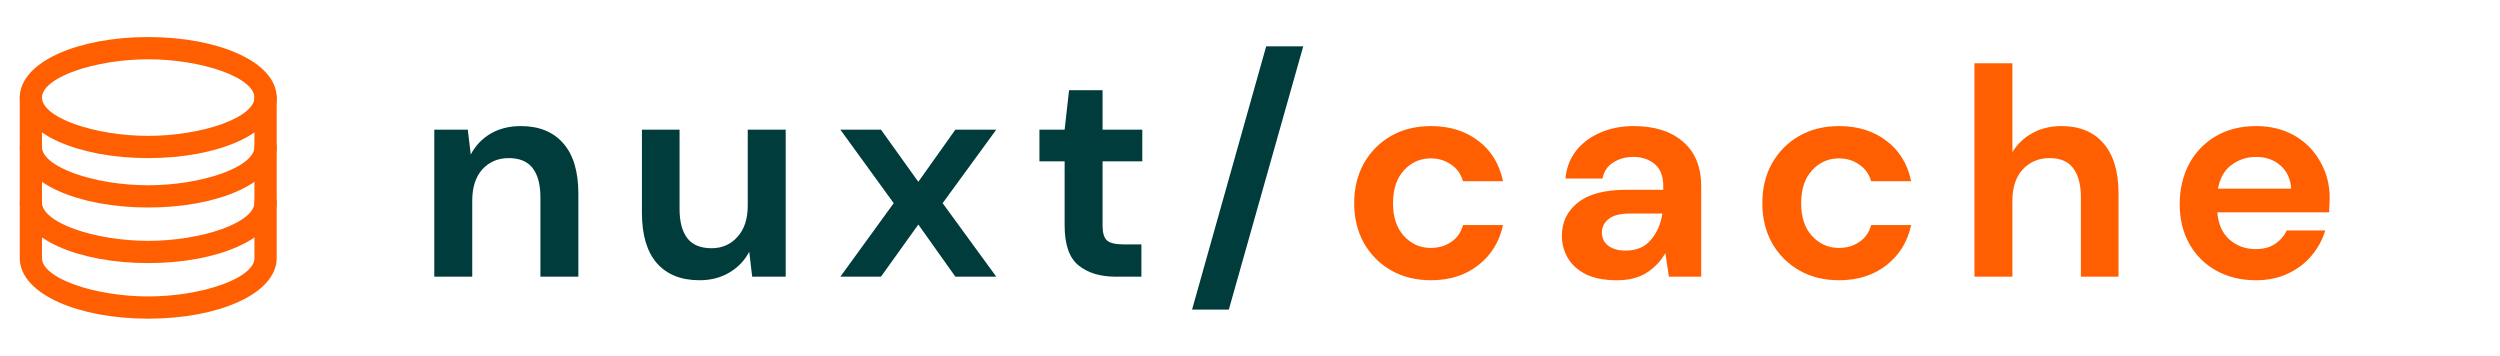 <svg width="253" height="36" viewBox="0 0 253 36" fill="none" xmlns="http://www.w3.org/2000/svg">
<path d="M43.95 28V13.12H47.34L47.64 15.64C48.1 14.76 48.76 14.06 49.62 13.54C50.5 13.02 51.53 12.76 52.71 12.76C54.55 12.76 55.98 13.34 57 14.5C58.02 15.66 58.53 17.36 58.53 19.6V28H54.69V19.96C54.69 18.68 54.43 17.7 53.91 17.02C53.39 16.34 52.58 16 51.48 16C50.4 16 49.51 16.38 48.81 17.14C48.13 17.9 47.79 18.96 47.79 20.32V28H43.95ZM70.782 28.36C68.922 28.36 67.482 27.78 66.462 26.62C65.462 25.46 64.962 23.76 64.962 21.52V13.12H68.772V21.16C68.772 22.44 69.032 23.42 69.552 24.1C70.072 24.78 70.892 25.12 72.012 25.12C73.072 25.12 73.942 24.74 74.622 23.98C75.322 23.22 75.672 22.16 75.672 20.8V13.12H79.512V28H76.122L75.822 25.48C75.362 26.36 74.692 27.06 73.812 27.58C72.952 28.1 71.942 28.36 70.782 28.36ZM85.044 28L90.444 20.56L85.044 13.12H89.154L92.934 18.4L96.684 13.12H100.824L95.394 20.56L100.824 28H96.684L92.934 22.72L89.154 28H85.044ZM112.9 28C111.34 28 110.09 27.62 109.15 26.86C108.21 26.1 107.74 24.75 107.74 22.81V16.33H105.19V13.12H107.74L108.19 9.13H111.58V13.12H115.6V16.33H111.58V22.84C111.58 23.56 111.73 24.06 112.03 24.34C112.35 24.6 112.89 24.73 113.65 24.73H115.51V28H112.9ZM120.637 31.33L128.137 4.69H131.887L124.357 31.33H120.637Z" fill="#003C3C"/>
<path d="M144.814 28.36C143.294 28.36 141.954 28.03 140.794 27.37C139.634 26.71 138.714 25.79 138.034 24.61C137.374 23.43 137.044 22.08 137.044 20.56C137.044 19.04 137.374 17.69 138.034 16.51C138.714 15.33 139.634 14.41 140.794 13.75C141.954 13.09 143.294 12.76 144.814 12.76C146.714 12.76 148.314 13.26 149.614 14.26C150.914 15.24 151.744 16.6 152.104 18.34H148.054C147.854 17.62 147.454 17.06 146.854 16.66C146.274 16.24 145.584 16.03 144.784 16.03C143.724 16.03 142.824 16.43 142.084 17.23C141.344 18.03 140.974 19.14 140.974 20.56C140.974 21.98 141.344 23.09 142.084 23.89C142.824 24.69 143.724 25.09 144.784 25.09C145.584 25.09 146.274 24.89 146.854 24.49C147.454 24.09 147.854 23.52 148.054 22.78H152.104C151.744 24.46 150.914 25.81 149.614 26.83C148.314 27.85 146.714 28.36 144.814 28.36ZM163.643 28.36C162.363 28.36 161.313 28.16 160.493 27.76C159.673 27.34 159.063 26.79 158.663 26.11C158.263 25.43 158.063 24.68 158.063 23.86C158.063 22.48 158.603 21.36 159.683 20.5C160.763 19.64 162.383 19.21 164.543 19.21H168.323V18.85C168.323 17.83 168.033 17.08 167.453 16.6C166.873 16.12 166.153 15.88 165.293 15.88C164.513 15.88 163.833 16.07 163.253 16.45C162.673 16.81 162.313 17.35 162.173 18.07H158.423C158.523 16.99 158.883 16.05 159.503 15.25C160.143 14.45 160.963 13.84 161.963 13.42C162.963 12.98 164.083 12.76 165.323 12.76C167.443 12.76 169.113 13.29 170.333 14.35C171.553 15.41 172.163 16.91 172.163 18.85V28H168.893L168.533 25.6C168.093 26.4 167.473 27.06 166.673 27.58C165.893 28.1 164.883 28.36 163.643 28.36ZM164.513 25.36C165.613 25.36 166.463 25 167.063 24.28C167.683 23.56 168.073 22.67 168.233 21.61H164.963C163.943 21.61 163.213 21.8 162.773 22.18C162.333 22.54 162.113 22.99 162.113 23.53C162.113 24.11 162.333 24.56 162.773 24.88C163.213 25.2 163.793 25.36 164.513 25.36ZM186.117 28.36C184.597 28.36 183.257 28.03 182.097 27.37C180.937 26.71 180.017 25.79 179.337 24.61C178.677 23.43 178.347 22.08 178.347 20.56C178.347 19.04 178.677 17.69 179.337 16.51C180.017 15.33 180.937 14.41 182.097 13.75C183.257 13.09 184.597 12.76 186.117 12.76C188.017 12.76 189.617 13.26 190.917 14.26C192.217 15.24 193.047 16.6 193.407 18.34H189.357C189.157 17.62 188.757 17.06 188.157 16.66C187.577 16.24 186.887 16.03 186.087 16.03C185.027 16.03 184.127 16.43 183.387 17.23C182.647 18.03 182.277 19.14 182.277 20.56C182.277 21.98 182.647 23.09 183.387 23.89C184.127 24.69 185.027 25.09 186.087 25.09C186.887 25.09 187.577 24.89 188.157 24.49C188.757 24.09 189.157 23.52 189.357 22.78H193.407C193.047 24.46 192.217 25.81 190.917 26.83C189.617 27.85 188.017 28.36 186.117 28.36ZM199.815 28V6.4H203.655V15.4C204.155 14.58 204.825 13.94 205.665 13.48C206.525 13 207.505 12.76 208.605 12.76C210.445 12.76 211.865 13.34 212.865 14.5C213.885 15.66 214.395 17.36 214.395 19.6V28H210.585V19.96C210.585 18.68 210.325 17.7 209.805 17.02C209.305 16.34 208.505 16 207.405 16C206.325 16 205.425 16.38 204.705 17.14C204.005 17.9 203.655 18.96 203.655 20.32V28H199.815ZM228.297 28.36C226.797 28.36 225.467 28.04 224.307 27.4C223.147 26.76 222.237 25.86 221.577 24.7C220.917 23.54 220.587 22.2 220.587 20.68C220.587 19.14 220.907 17.77 221.547 16.57C222.207 15.37 223.107 14.44 224.247 13.78C225.407 13.1 226.767 12.76 228.327 12.76C229.787 12.76 231.077 13.08 232.197 13.72C233.317 14.36 234.187 15.24 234.807 16.36C235.447 17.46 235.767 18.69 235.767 20.05C235.767 20.27 235.757 20.5 235.737 20.74C235.737 20.98 235.727 21.23 235.707 21.49H224.397C224.477 22.65 224.877 23.56 225.597 24.22C226.337 24.88 227.227 25.21 228.267 25.21C229.047 25.21 229.697 25.04 230.217 24.7C230.757 24.34 231.157 23.88 231.417 23.32H235.317C235.037 24.26 234.567 25.12 233.907 25.9C233.267 26.66 232.467 27.26 231.507 27.7C230.567 28.14 229.497 28.36 228.297 28.36ZM228.327 15.88C227.387 15.88 226.557 16.15 225.837 16.69C225.117 17.21 224.657 18.01 224.457 19.09H231.867C231.807 18.11 231.447 17.33 230.787 16.75C230.127 16.17 229.307 15.88 228.327 15.88Z" fill="#FF5F00"/>
<path d="M15 15.5C7.991 15.5 2.5 13.029 2.5 9.875C2.5 6.721 7.991 4.25 15 4.25C22.009 4.25 27.5 6.721 27.5 9.875C27.5 13.029 22.009 15.5 15 15.5ZM15 5.5C9.679 5.5 3.75 7.297 3.75 9.875C3.75 12.453 9.679 14.25 15 14.25C20.321 14.25 26.25 12.453 26.25 9.875C26.25 7.297 20.321 5.5 15 5.5Z" fill="#FF5F00" stroke="#FF5F00"/>
<path d="M15 20.5C7.991 20.5 2.5 18.029 2.5 14.875V9.875C2.5 9.529 2.779 9.25 3.125 9.25C3.471 9.25 3.75 9.529 3.75 9.875V14.875C3.75 17.453 9.679 19.25 15 19.25C20.321 19.25 26.25 17.453 26.25 14.875V9.875C26.25 9.529 26.529 9.25 26.875 9.25C27.221 9.25 27.5 9.529 27.5 9.875V14.875C27.5 18.029 22.009 20.5 15 20.5Z" fill="#FF5F00" stroke="#FF5F00"/>
<path d="M15 26.125C7.991 26.125 2.5 23.654 2.5 20.5V14.875C2.5 14.529 2.779 14.25 3.125 14.25C3.471 14.25 3.75 14.529 3.75 14.875V20.5C3.75 23.078 9.679 24.875 15 24.875C20.321 24.875 26.25 23.078 26.25 20.5V14.875C26.25 14.529 26.529 14.25 26.875 14.25C27.221 14.25 27.5 14.529 27.5 14.875V20.5C27.5 23.654 22.009 26.125 15 26.125Z" fill="#FF5F00" stroke="#FF5F00"/>
<path d="M15 31.75C7.991 31.75 2.5 29.279 2.5 26.125V20.5C2.5 20.154 2.779 19.875 3.125 19.875C3.471 19.875 3.75 20.154 3.75 20.5V26.125C3.75 28.703 9.679 30.5 15 30.5C20.321 30.5 26.25 28.703 26.25 26.125V20.5C26.25 20.154 26.529 19.875 26.875 19.875C27.221 19.875 27.5 20.154 27.5 20.5V26.125C27.5 29.279 22.009 31.75 15 31.75Z" fill="#FF5F00" stroke="#FF5F00"/>
</svg>
